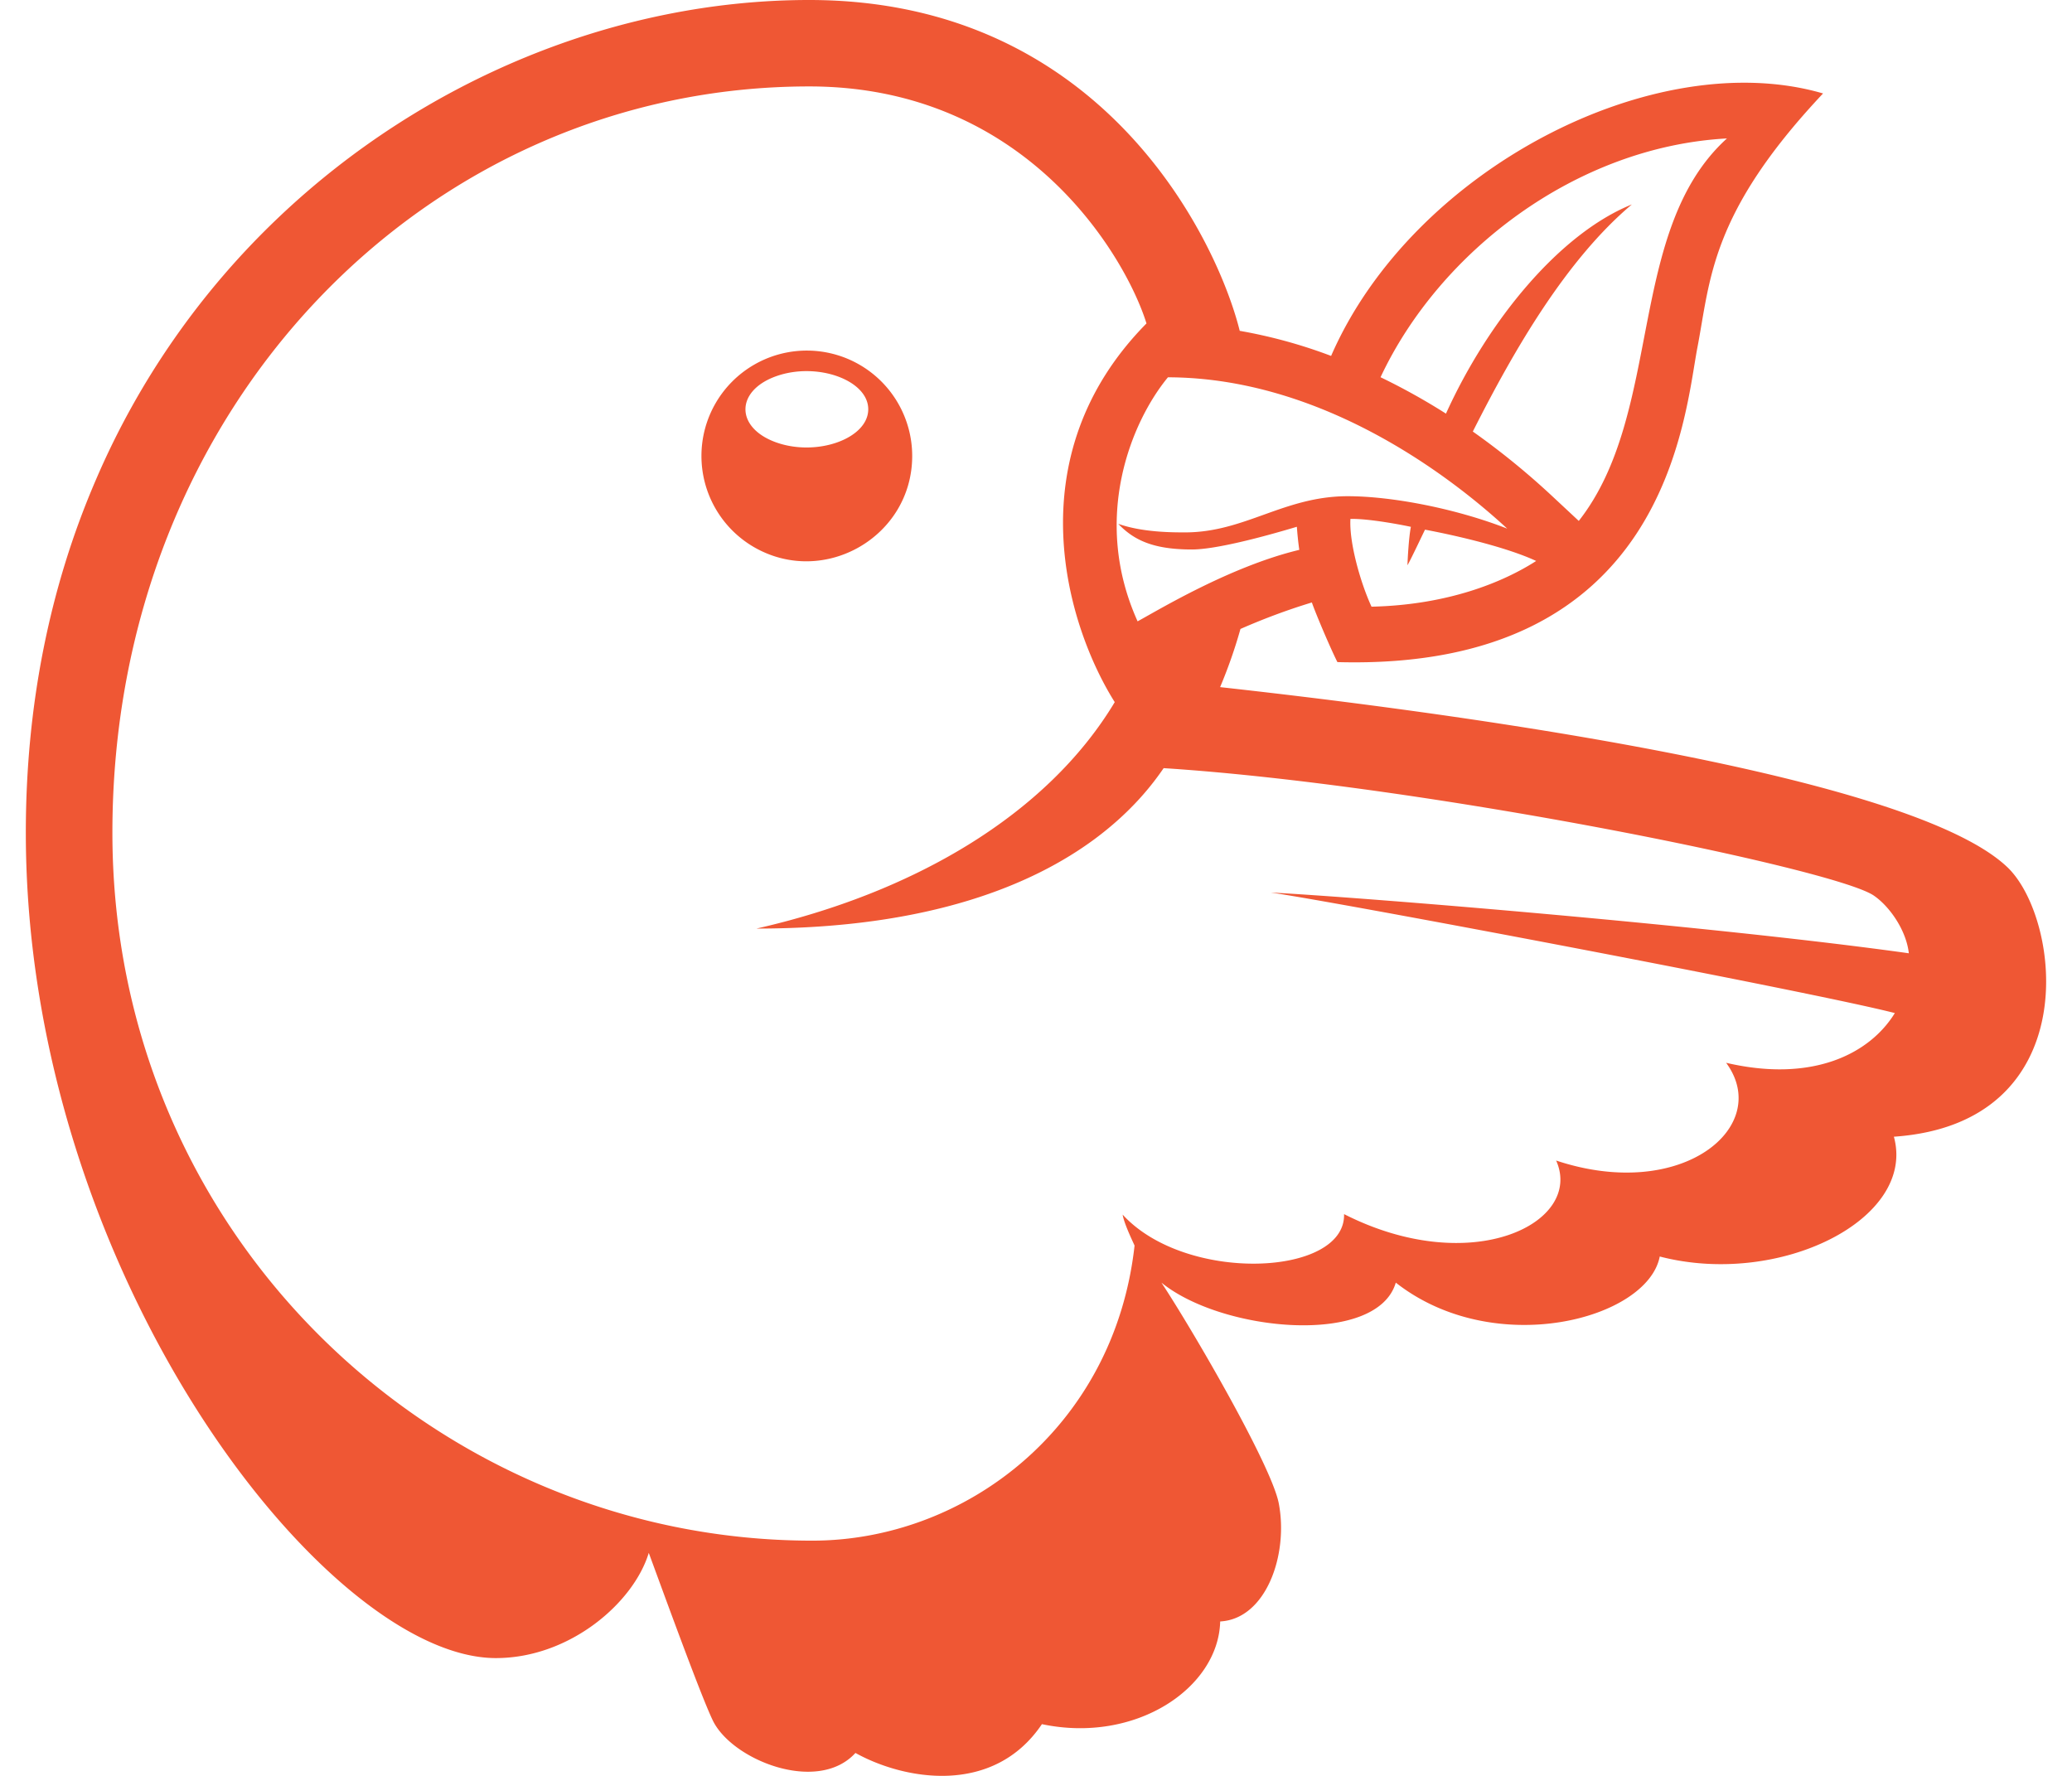 <svg fill="#EF5734" role="img" viewBox="0 0 28 24" xmlns="http://www.w3.org/2000/svg"><title>Bower</title><path d="M27.13 11.723c-1.405-1.35-8.427-2.192-10.642-2.437 0.107-0.254 0.199-0.516 0.275-0.786 0.303-0.133 0.628-0.256 0.965-0.358 0.041 0.122 0.235 0.586 0.345 0.806 4.456 0.123 4.685-3.31 4.865-4.252 0.177-0.919 0.17-1.809 1.698-3.433-2.276-0.664-5.551 1.028-6.648 3.547a6.804 6.804 0 0 0-1.235-0.339c-0.292-1.181-1.817-4.471-5.817-4.471-2.591 0-5.203 1.069-7.168 2.935a10.717 10.717 0 0 0-2.472 3.549C0.668 7.939 0.349 9.543 0.349 11.252c0 5.946 4.059 11.156 6.352 11.156 1.001 0 1.863-0.75 2.066-1.422 0.171 0.462 0.689 1.894 0.862 2.258 0.253 0.54 1.421 1.007 1.931 0.446 0.656 0.365 1.863 0.585 2.52-0.389 1.266 0.267 2.386-0.487 2.409-1.388 0.621-0.033 0.926-0.906 0.791-1.599-0.1-0.512-1.167-2.347-1.585-2.98 0.825 0.671 2.915 0.861 3.167 0 1.33 1.044 3.403 0.497 3.567-0.353 1.615 0.42 3.47-0.502 3.164-1.619 2.596-0.179 2.264-2.941 1.536-3.64z m-6.76-4.578c-0.683-0.268-1.551-0.439-2.158-0.439-0.861 0-1.388 0.489-2.198 0.489-0.171 0-0.577 0-0.903-0.116 0.215 0.225 0.481 0.347 0.997 0.347 0.309 0 0.921-0.158 1.417-0.307 0.008 0.106 0.018 0.208 0.033 0.312-0.928 0.222-1.902 0.812-2.185 0.966-0.626-1.386-0.088-2.694 0.41-3.298 2.232 0.005 4.036 1.538 4.587 2.047z m0.967-0.103l-0.342-0.319c-0.352-0.33-0.717-0.626-1.092-0.891 0.559-1.108 1.262-2.321 2.149-3.069-0.977 0.394-1.942 1.57-2.512 2.827a8.686 8.686 0 0 0-0.884-0.492c0.796-1.698 2.643-3.116 4.681-3.227-1.365 1.238-0.853 3.706-2.003 5.17l0.001 0.001z m-2.803 1.157c-0.151-0.328-0.303-0.868-0.285-1.186 0.253-0.007 0.739 0.089 0.817 0.107-0.03 0.149-0.046 0.478-0.046 0.519 0.048-0.083 0.182-0.369 0.237-0.481 0.487 0.092 1.126 0.248 1.502 0.423-0.441 0.284-1.189 0.595-2.227 0.618zM10.487 5.978c-0.551-0.198-0.551-0.695 0-0.893 0.552-0.198 1.246 0.051 1.246 0.446 0 0.396-0.694 0.645-1.246 0.447z m1.84 0.184A1.424 1.424 0 1 0 10.189 7.394c0.946 0.546 2.138-0.14 2.138-1.232z m3.166-1.791c-1.78 1.804-1.077 4.087-0.429 5.118-0.921 1.533-2.735 2.582-4.841 3.06 2.364 0 3.754-0.609 4.563-1.205 0.516-0.381 0.796-0.755 0.939-0.963 3.505 0.226 9.055 1.356 9.595 1.721 0.216 0.147 0.441 0.471 0.475 0.781-2.634-0.369-7.381-0.756-8.623-0.821 0.882 0.125 7.318 1.342 8.434 1.629-0.34 0.553-1.115 0.944-2.28 0.672 0.631 0.858-0.592 1.888-2.297 1.321 0.375 0.842-1.141 1.601-2.866 0.724 0.023 0.842-2.139 0.94-2.992 0.007 0.017 0.111 0.118 0.323 0.161 0.418-0.274 2.461-2.291 3.988-4.355 3.988-5.054 0-9.458-4.107-9.458-9.568 0-5.774 4.267-10.085 9.417-10.085 2.951 0 4.284 2.323 4.557 3.203z"/></svg>